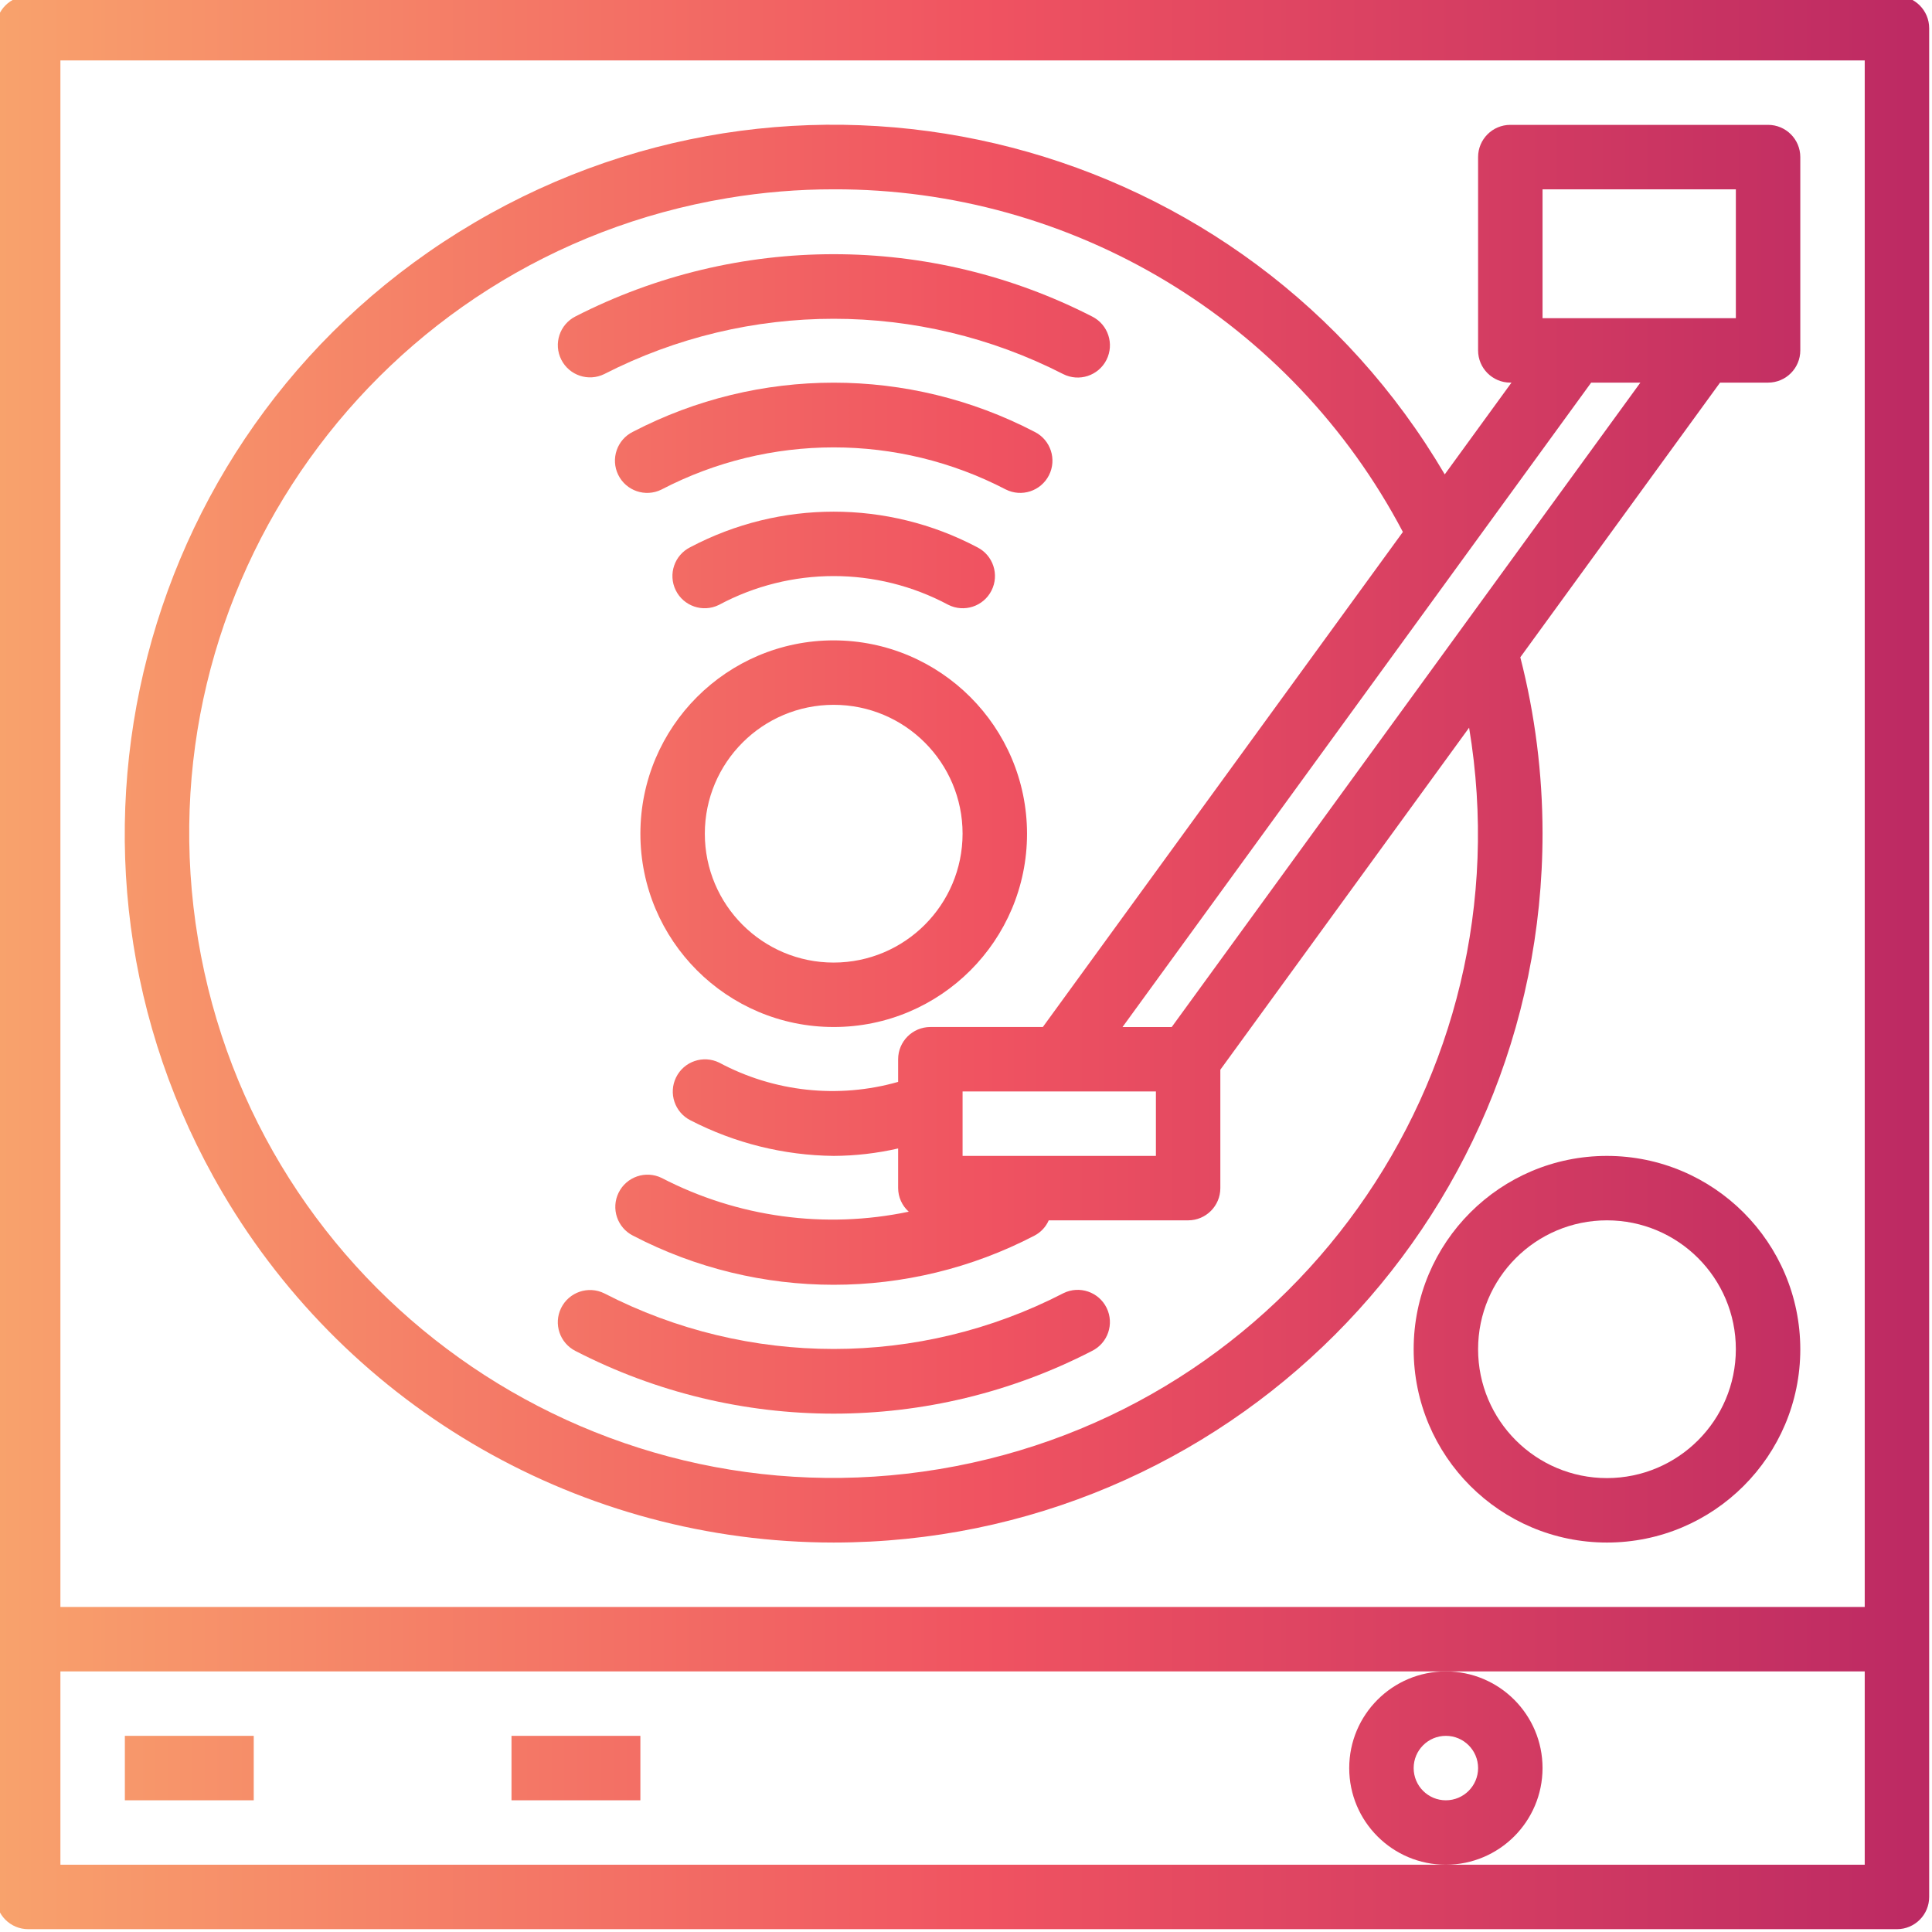 <svg height="480.703pt" viewBox="1 1 480.703 480.703" width="480.703pt" xmlns="http://www.w3.org/2000/svg" xmlns:xlink="http://www.w3.org/1999/xlink"><linearGradient id="a"><stop offset="0" stop-color="#f9a86d"/><stop offset=".503" stop-color="#f05361"/><stop offset="1" stop-color="#b72563"/></linearGradient><linearGradient id="b" gradientTransform="matrix(1.001 0 0 -1.001 0 472.268)" gradientUnits="userSpaceOnUse" x1="-17.529" x2="503.543" xlink:href="#a" y1="231.625" y2="231.625"/><linearGradient id="c" gradientTransform="matrix(1.001 0 0 -1.001 0 472.268)" gradientUnits="userSpaceOnUse" x1="-17.529" x2="503.543" xlink:href="#a" y1="392.433" y2="392.433"/><linearGradient id="d" gradientTransform="matrix(1.001 0 0 -1.001 0 472.268)" gradientUnits="userSpaceOnUse" x1="-17.529" x2="503.543" xlink:href="#a" y1="362.119" y2="362.119"/><linearGradient id="e" gradientTransform="matrix(1.001 0 0 -1.001 0 472.268)" gradientUnits="userSpaceOnUse" x1="-17.529" x2="503.543" xlink:href="#a" y1="331.741" y2="331.741"/><linearGradient id="f" gradientTransform="matrix(1.001 0 0 -1.001 0 472.268)" gradientUnits="userSpaceOnUse" x1="-17.529" x2="503.543" xlink:href="#a" y1="134.854" y2="134.854"/><linearGradient id="g" gradientTransform="matrix(1.001 0 0 -1.001 0 472.268)" gradientUnits="userSpaceOnUse" x1="-17.529" x2="503.543" xlink:href="#a" y1="263.672" y2="263.672"/><linearGradient id="h" gradientTransform="matrix(1.001 0 0 -1.001 0 472.268)" gradientUnits="userSpaceOnUse" x1="-17.529" x2="503.543" xlink:href="#a" y1="135.485" y2="135.485"/><linearGradient id="i" gradientTransform="matrix(1.001 0 0 -1.001 0 472.268)" gradientUnits="userSpaceOnUse" x1="-17.529" x2="503.543" xlink:href="#a" y1="31.332" y2="31.332"/><linearGradient id="j" gradientTransform="matrix(1.001 0 0 -1.001 0 472.268)" gradientUnits="userSpaceOnUse" x1="-17.529" x2="503.543" xlink:href="#a" y1="263.689" y2="263.689"/><path d="m472.984 0h-464.969c-4.426 0-8.016 3.59-8.016 8.016v464.969c0 4.426 3.59 8.016 8.016 8.016h464.969c4.426 0 8.016-3.59 8.016-8.016v-464.969c0-4.426-3.59-8.016-8.016-8.016zm-8.02 464.965h-448.934v-48.098h448.934zm0-64.133h-448.934v-384.801h448.934zm0 0" fill="url(#b)"/><path d="m151.34 94.074c35.852-18.344 78.336-18.344 114.188 0 3.953 2 8.773.414 10.773-3.535 1.996-3.953.414-8.773-3.539-10.773-.027-.012-.055-.027-.086-.043-40.344-20.637-88.145-20.637-128.484 0-3.949 2-5.535 6.82-3.535 10.773 1.98 3.914 6.742 5.512 10.684 3.578zm0 0" fill="url(#c)"/><path d="m258.371 108.426c-31.301-16.285-68.574-16.285-99.879 0-3.973 1.949-5.617 6.75-3.668 10.727 1.949 3.977 6.754 5.617 10.727 3.668.031-.016.059-.031.09-.047 26.824-13.949 58.762-13.949 85.586 0 3.949 2 8.77.414 10.77-3.535 1.996-3.949.414-8.773-3.535-10.77-.031-.016-.059-.031-.09-.043zm0 0" fill="url(#d)"/><path d="m179.941 151.473c17.801-9.52 39.184-9.52 56.984 0 3.949 2 8.773.418 10.77-3.535 2-3.949.414-8.773-3.535-10.77-.031-.016-.059-.027-.086-.043-22.309-11.758-48.977-11.758-71.281 0-3.977 1.949-5.617 6.75-3.668 10.727 1.949 3.973 6.754 5.617 10.727 3.664.031-.012.059-.027.09-.043zm0 0" fill="url(#e)"/><path d="m144.191 337.141c40.305 20.789 88.18 20.789 128.484 0 3.973-1.949 5.613-6.75 3.664-10.727-1.949-3.973-6.754-5.613-10.727-3.664-.027.012-.059.027-.086.043-35.824 18.461-78.367 18.461-114.191 0-3.973-1.949-8.777-.309-10.727 3.664-1.934 3.941-.336 8.703 3.582 10.684zm0 0" fill="url(#f)"/><path d="m208.434 160.332c-26.562 0-48.098 21.535-48.098 48.102 0 26.562 21.535 48.098 48.098 48.098 26.566 0 48.102-21.535 48.102-48.098-.031-26.555-21.551-48.07-48.102-48.102zm0 80.168c-17.711 0-32.066-14.355-32.066-32.066 0-17.711 14.355-32.066 32.066-32.066 17.711 0 32.066 14.355 32.066 32.066-.02 17.699-14.367 32.047-32.066 32.066zm0 0" fill="url(#g)"/><path d="m400.832 288.602c-26.562 0-48.098 21.535-48.098 48.098 0 26.566 21.535 48.102 48.098 48.102 26.566 0 48.102-21.535 48.102-48.102-.031-26.551-21.547-48.07-48.102-48.098zm0 80.164c-17.707 0-32.066-14.355-32.066-32.066 0-17.711 14.359-32.066 32.066-32.066 17.711 0 32.066 14.355 32.066 32.066-.02 17.703-14.363 32.047-32.066 32.066zm0 0" fill="url(#h)"/><path d="m416.867 336.699c0 8.855-7.18 16.035-16.035 16.035-8.852 0-16.031-7.18-16.031-16.035s7.18-16.031 16.031-16.031c8.855 0 16.035 7.176 16.035 16.031zm0 0" fill="url(#h)"/><g fill="url(#i)"><path d="m32.066 432.898h32.066v16.035h-32.066zm0 0"/><path d="m80.168 432.898h32.066v16.035h-32.066zm0 0"/><path d="m128.266 432.898h32.066v16.035h-32.066zm0 0"/><path d="m336.699 440.918c0-13.285-10.766-24.051-24.051-24.051-13.281 0-24.047 10.766-24.047 24.051 0 13.281 10.766 24.047 24.047 24.047 13.277-.012 24.039-10.77 24.051-24.047zm-24.051 8.016c-4.426 0-8.016-3.59-8.016-8.016 0-4.43 3.59-8.02 8.016-8.02 4.43 0 8.02 3.59 8.02 8.02-.008 4.426-3.594 8.008-8.02 8.016zm0 0"/><path d="m384.801 440.918c0-13.285-10.77-24.051-24.051-24.051s-24.051 10.766-24.051 24.051c0 13.281 10.77 24.047 24.051 24.047 13.277-.012 24.035-10.77 24.051-24.047zm-24.051 8.016c-4.43 0-8.016-3.59-8.016-8.016 0-4.43 3.586-8.02 8.016-8.02 4.426 0 8.016 3.59 8.016 8.02-.004 4.426-3.59 8.008-8.016 8.016zm0 0"/><path d="m432.898 440.918c0-13.285-10.766-24.051-24.047-24.051-13.285 0-24.051 10.766-24.051 24.051 0 13.281 10.766 24.047 24.051 24.047 13.273-.012 24.035-10.77 24.047-24.047zm-24.051 8.016c-4.426 0-8.016-3.59-8.016-8.016 0-4.43 3.59-8.02 8.016-8.02 4.43 0 8.02 3.59 8.02 8.02-.008 4.426-3.594 8.008-8.02 8.016zm0 0"/></g><path d="m208.434 384.801c97.441-.039 176.402-79.059 176.367-176.5-.008-14.762-1.863-29.469-5.531-43.766l49.695-68.336h11.953c4.426 0 8.016-3.59 8.016-8.016v-48.102c0-4.426-3.59-8.016-8.016-8.016h-64.133c-4.43 0-8.02 3.59-8.02 8.016v48.102c0 4.426 3.59 8.016 8.02 8.016h.289l-16.605 22.832c-49.375-83.965-157.465-112.008-241.434-62.633-83.965 49.371-112.004 157.465-62.633 241.43 31.684 53.883 89.523 86.969 152.031 86.973zm176.367-336.699h48.098v32.066h-48.098zm12.098 48.098h12.242l-116.605 160.336h-12.242zm-108.297 176.367v16.031h-48.102v-16.031zm-80.168-224.465c59.395-.152 113.957 32.695 141.617 85.254l-89.582 123.176h-27.984c-4.43 0-8.02 3.59-8.02 8.02v5.633c-14.902 4.238-30.867 2.52-44.523-4.793-3.977-1.949-8.777-.309-10.727 3.668-1.934 3.938-.34 8.703 3.578 10.684 11.027 5.688 23.23 8.723 35.641 8.855 5.395-.027 10.773-.648 16.031-1.852v9.867c.012 2.242.973 4.375 2.641 5.867-20.844 4.375-42.555 1.41-61.465-8.391-3.977-1.949-8.777-.309-10.727 3.668-1.934 3.941-.336 8.703 3.578 10.684 31.301 16.297 68.582 16.297 99.879 0 1.59-.828 2.848-2.172 3.566-3.809h34.68c4.426 0 8.016-3.59 8.016-8.02v-29.457l61.895-85.102c14.551 87.328-44.445 169.918-131.777 184.469-87.328 14.551-169.918-44.441-184.469-131.773-14.555-87.328 44.445-169.918 131.773-184.469 8.719-1.453 17.539-2.184 26.379-2.18zm0 0" fill="url(#j)"/></svg>